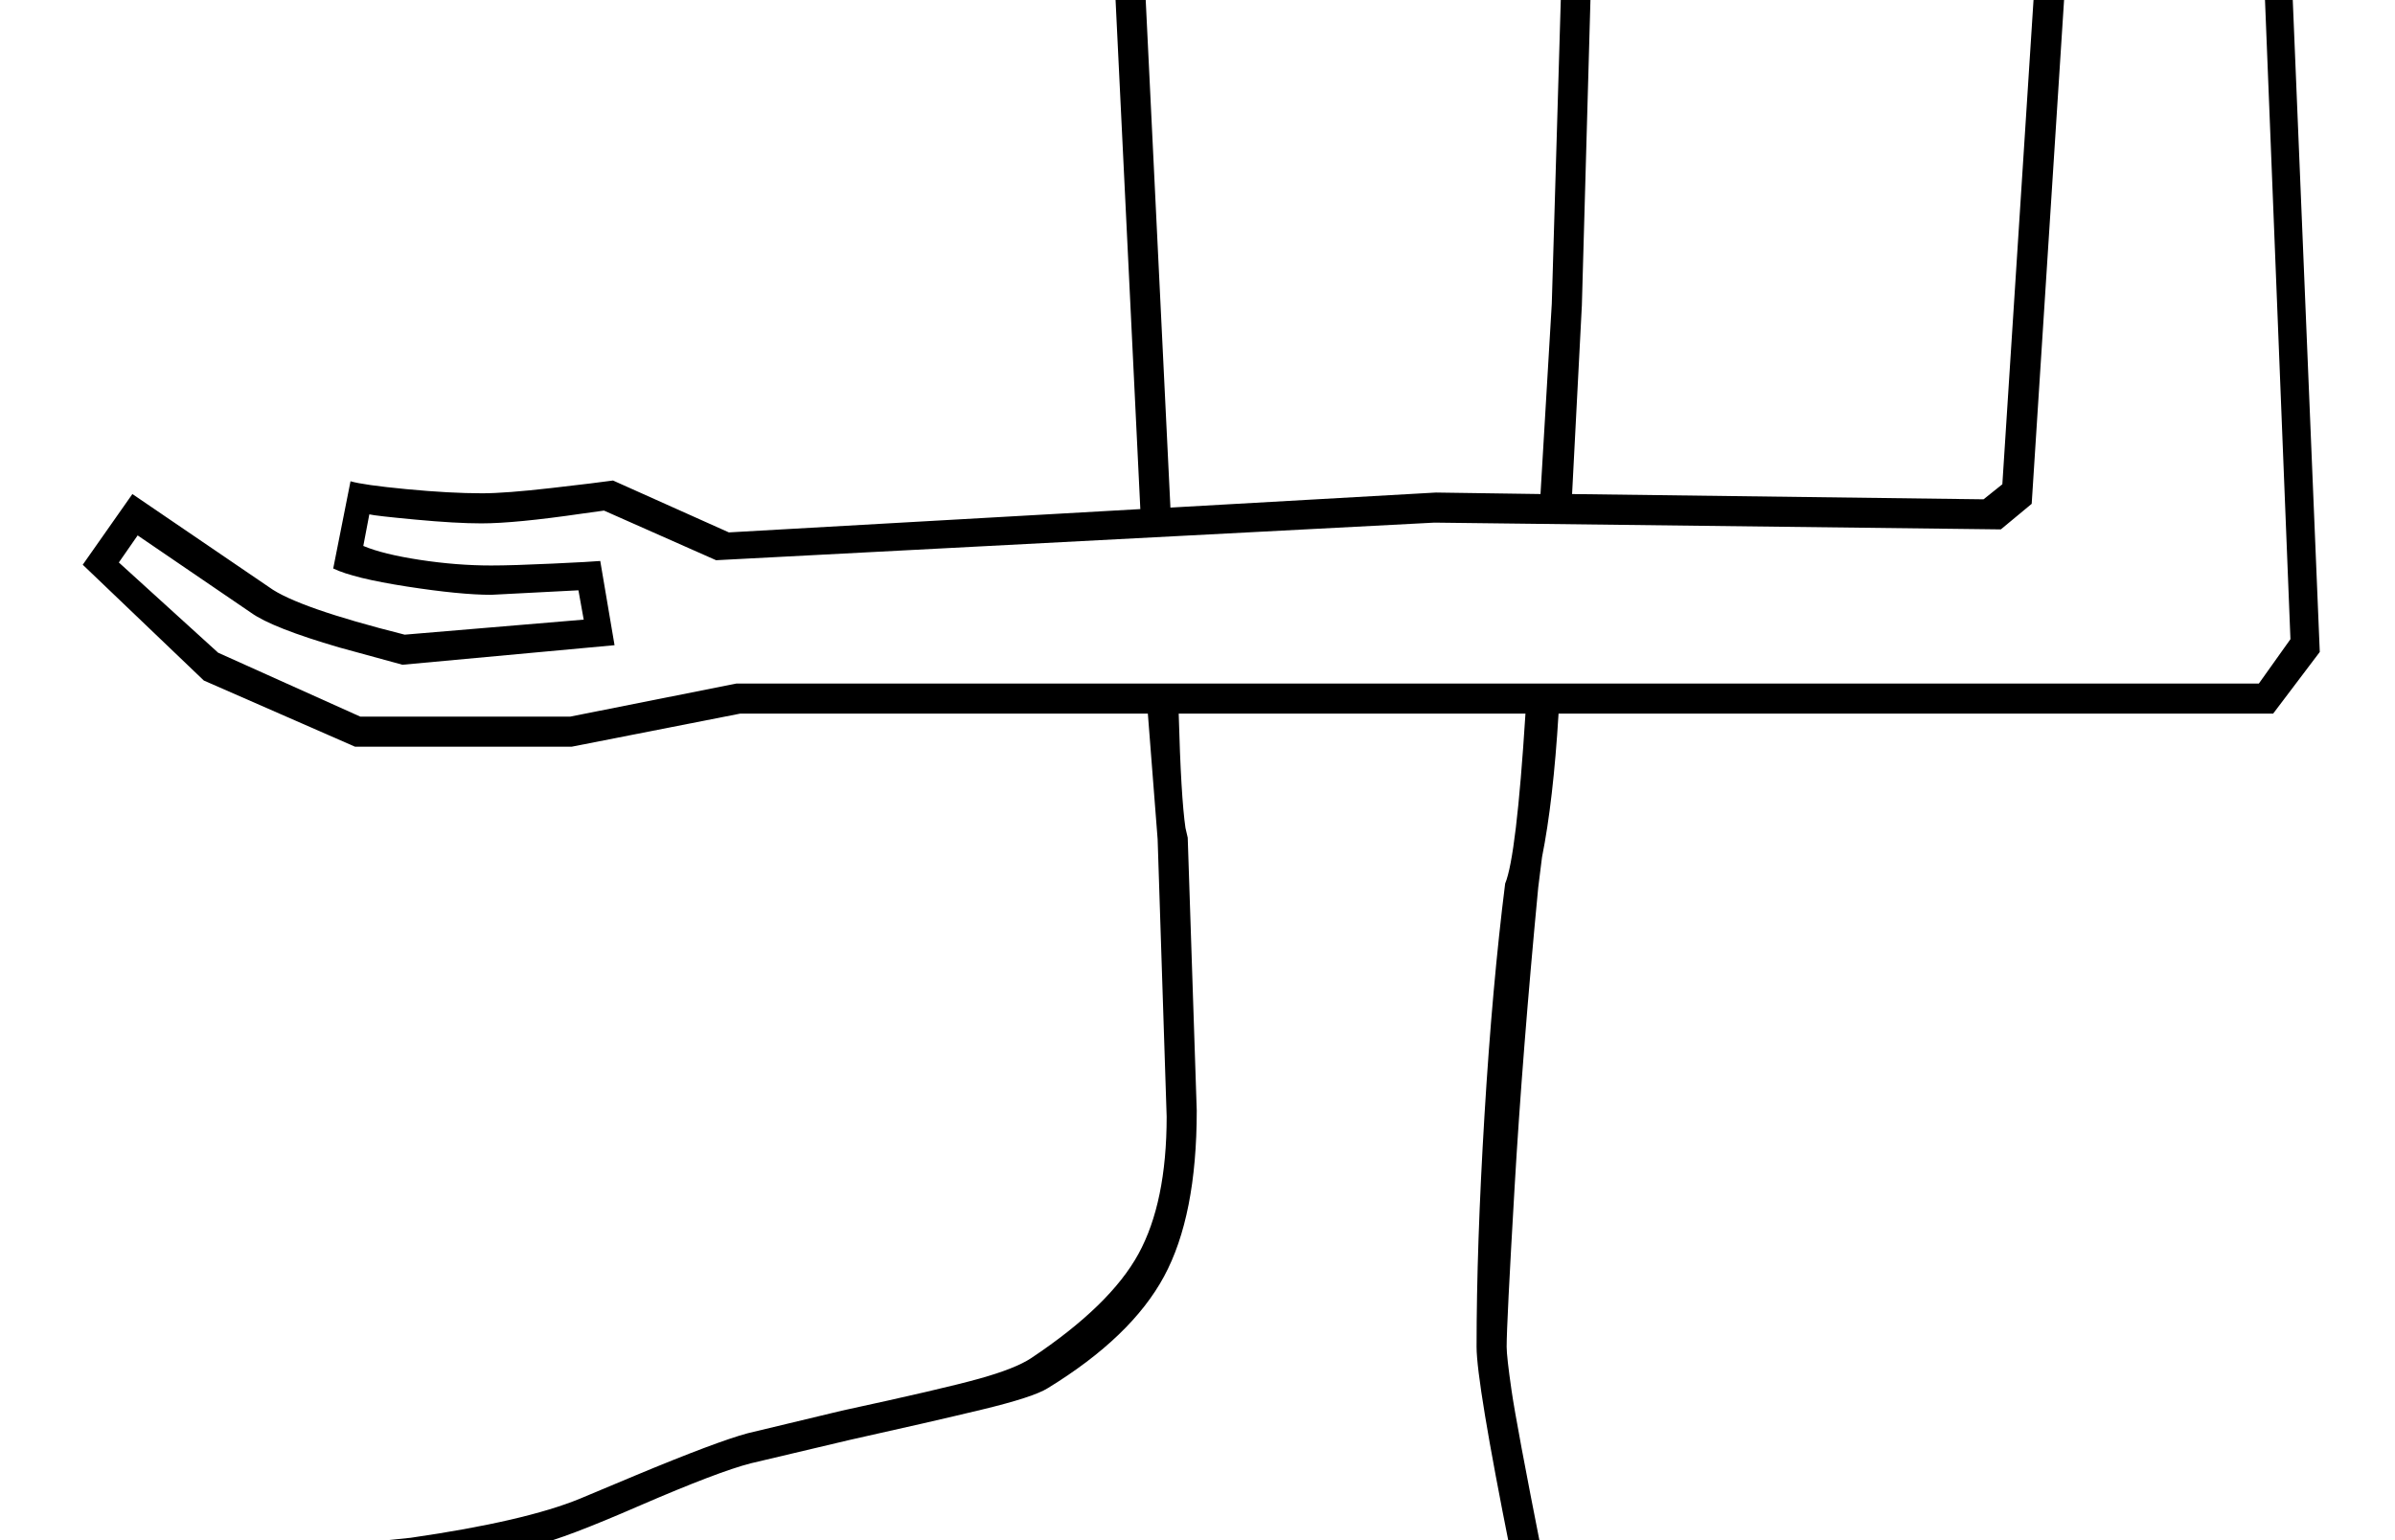 <?xml version="1.0" standalone="no"?>
<!DOCTYPE svg PUBLIC "-//W3C//DTD SVG 1.1//EN" "http://www.w3.org/Graphics/SVG/1.1/DTD/svg11.dtd" >
<svg xmlns="http://www.w3.org/2000/svg" xmlns:xlink="http://www.w3.org/1999/xlink" version="1.1" viewBox="-10 0 3184 2048">
  <g transform="matrix(1 0 0 -1 0 1638)">
   <path fill="currentColor"
d="M3030 1833l44 -1062l-62 -82h-950q-7 -116 -22 -191l-5 -40q-21 -220 -31.5 -400t-10.5 -211q0 -13 6.5 -58t40.5 -217q-17 -116 -87 -173h-181q-36 0 -162 26q-126 25 -145 25q-40 0 -189 -25q-149 -26 -176 -26h-622v188l58 6q152 22 225 52l74 31q108 45 149 56
l125 30q134 29 182.5 42.5t69.5 27.5q105 70 142.5 138.5t37.5 182.5l-12 369l-13 167h-542l-224 -44h-288l-201 88l-161 154l66 94l182 -124q37 -27 180 -63l238 20l-7 39l-116 -6q-41 0 -112 11t-98 24l23 116q17 -5 74.5 -10.5t100.5 -5.5q31 0 92 7t82 10l154 -69
l547 31l-53 1090h663l-23 -819l-13 -251l547 -7l25 20l54 839h324zM1581 161q0 -140 -43.5 -220.5t-154.5 -148.5q-19 -12 -87.5 -28.5t-176.5 -40.5l-131 -31q-43 -11 -147 -56q-101 -44 -137 -52q-123 -30 -188 -30v-115l569 1q46 0 192 25q151 25 188 25q27 0 155 -25
q127 -26 159 -26h154q22 17 42 60t23 76q-45 225 -45 272q0 134 10.5 307.5t27.5 308.5q15 36 27 226h-461q3 -111 9 -152l3 -13zM2076 2011h-581l51 -1048l353 20l139 -2l15 253zM2993 729l42 59l-40 1005h-251l-53 -825l-41 -34l-753 9l-955 -50l-149 66l-29 -4
q-89 -13 -134 -13q-34 0 -87.5 5t-61.5 7l-8 -42q26 -11 75 -18.5t95 -7.5q28 0 81.5 2.5t63.5 3.5l19 -112l-282 -26l-84 23q-89 26 -117 46l-151 103l-25 -36l132 -120l189 -85h279l221 44h2024z" />
  </g>

</svg>
